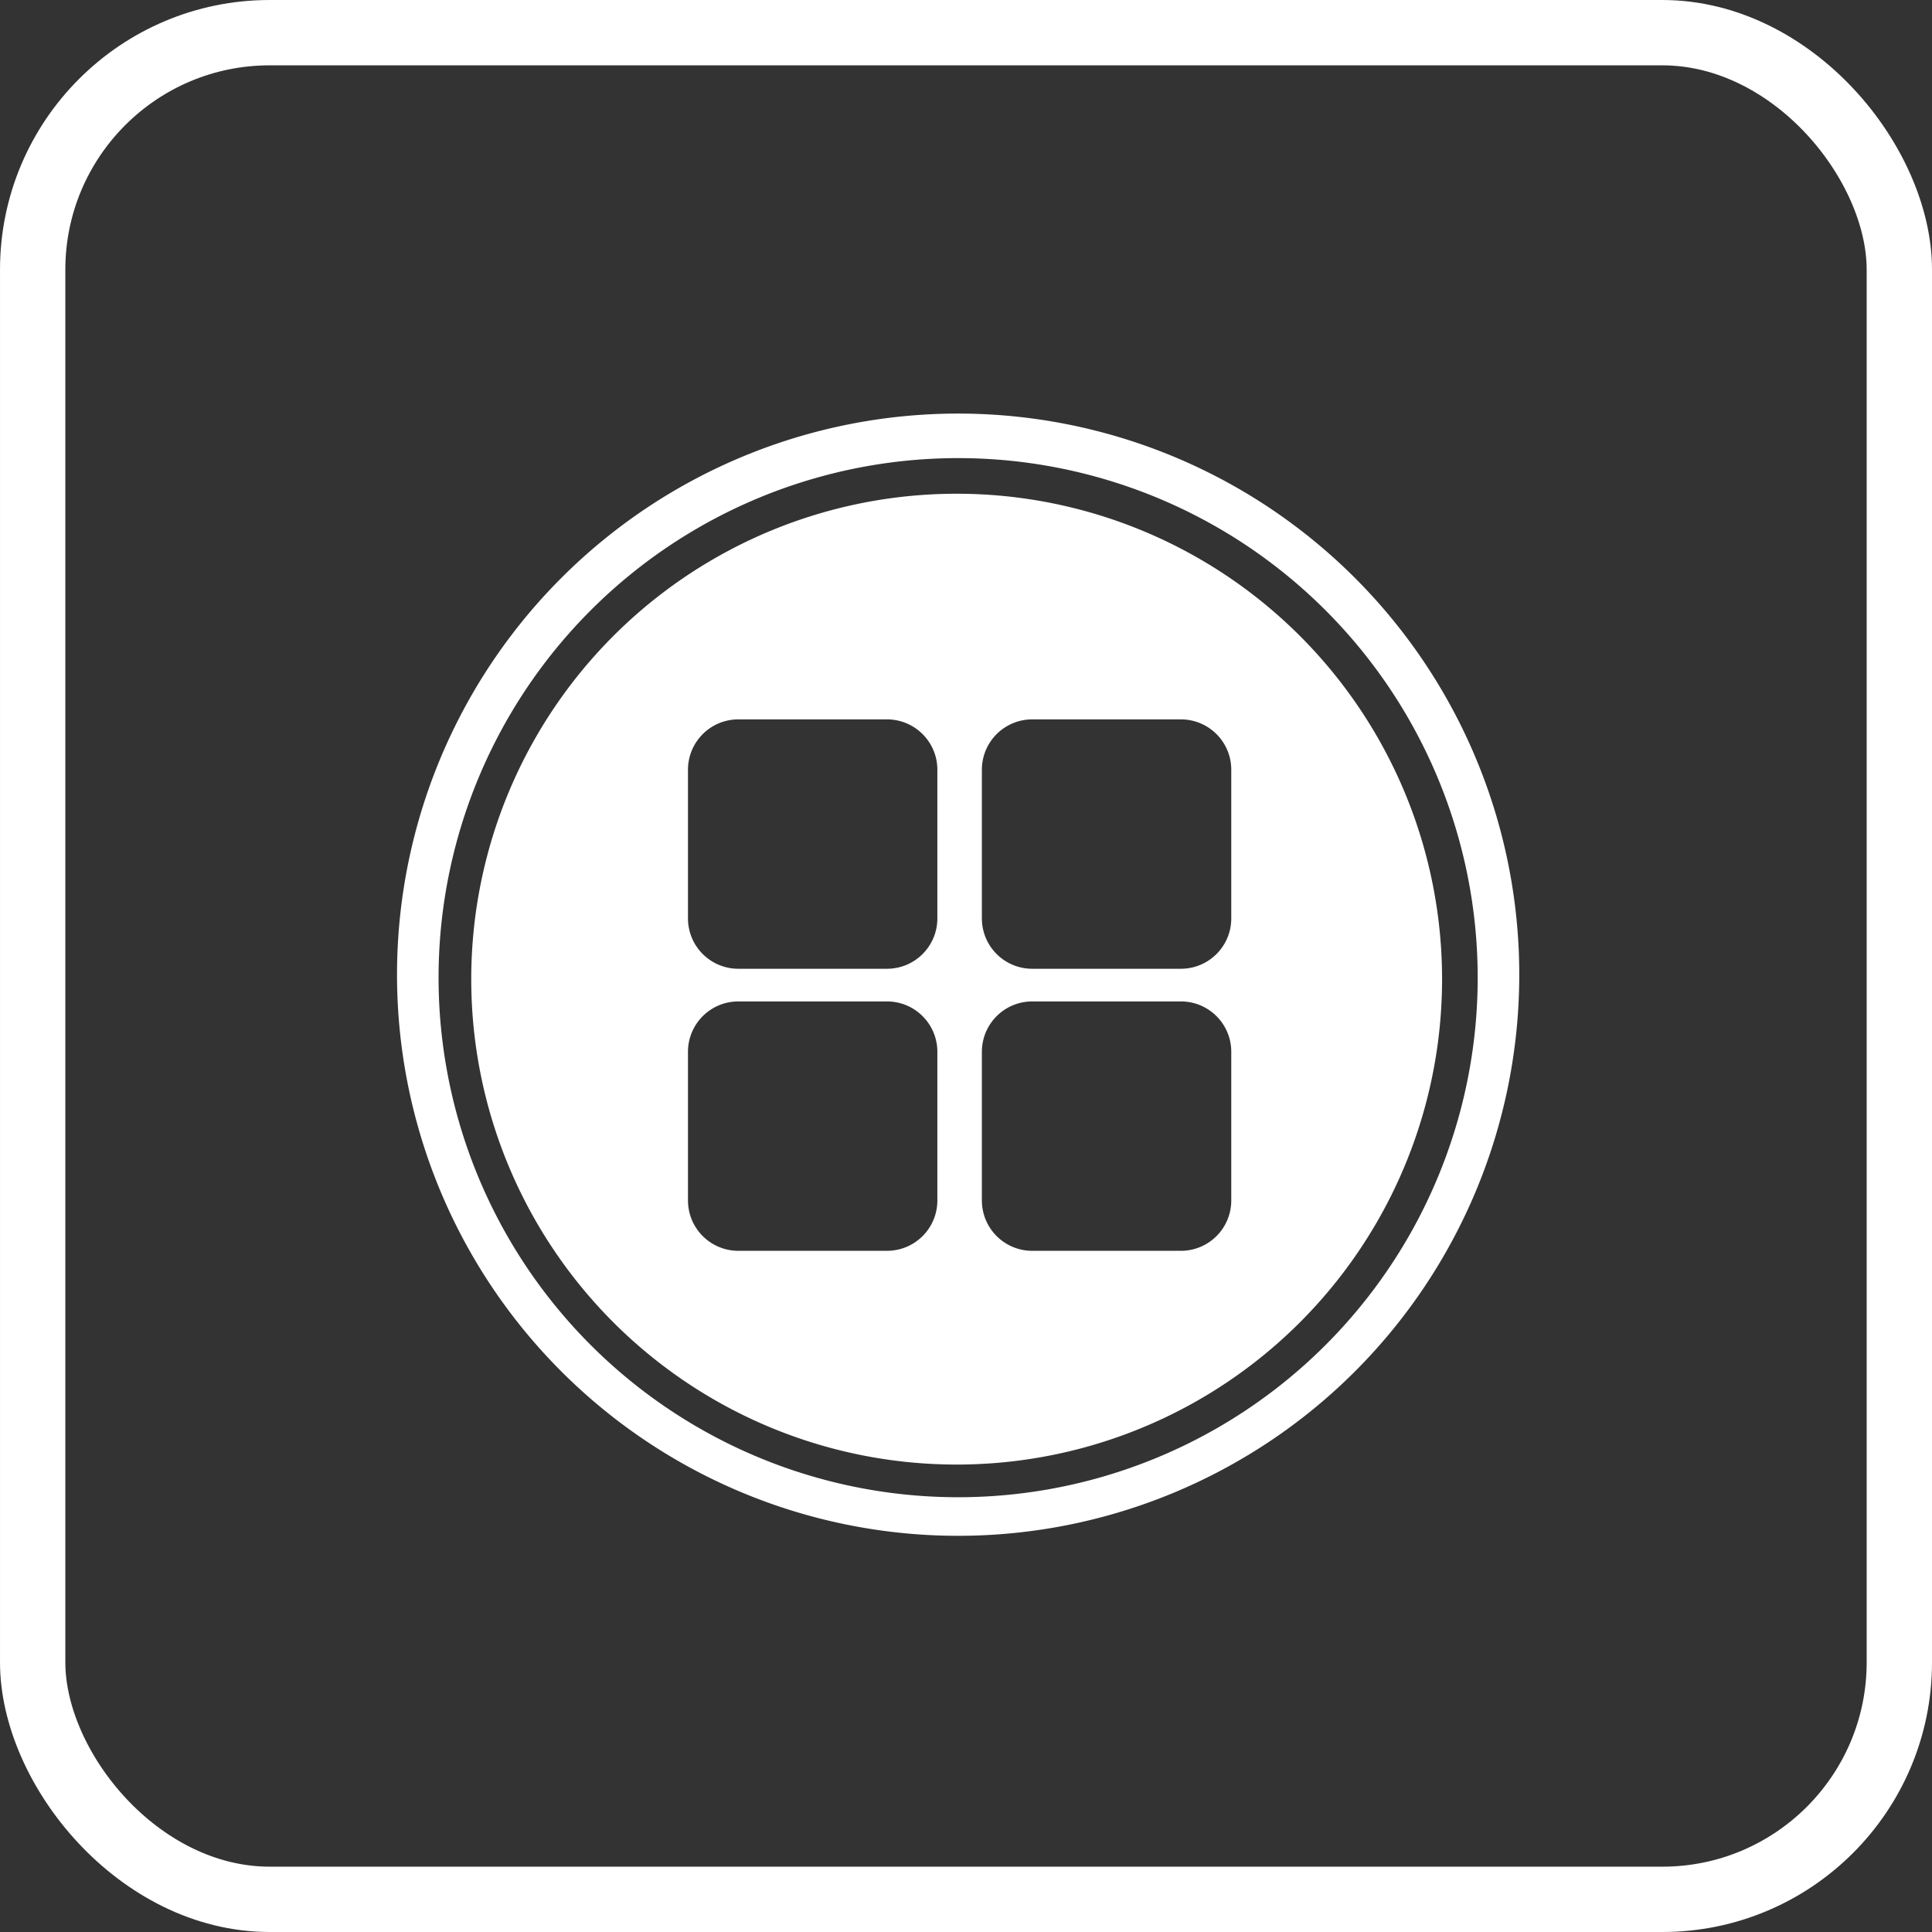 <?xml version="1.0" encoding="UTF-8" standalone="no"?>
<!-- Created with Inkscape (http://www.inkscape.org/) -->

<svg
   xmlns:dc="http://purl.org/dc/elements/1.1/"
   xmlns:cc="http://creativecommons.org/ns#"
   xmlns:rdf="http://www.w3.org/1999/02/22-rdf-syntax-ns#"
   xmlns:svg="http://www.w3.org/2000/svg"
   xmlns="http://www.w3.org/2000/svg"
   xmlns:sodipodi="http://sodipodi.sourceforge.net/DTD/sodipodi-0.dtd"
   xmlns:inkscape="http://www.inkscape.org/namespaces/inkscape"
   width="200"
   height="200"
   viewBox="0 0 200 200"
   id="svg2"
   version="1.1"
   inkscape:version="0.91 r13725"
   sodipodi:docname="shop.svg"
   inkscape:export-filename="/home/reinards/Projects/Games/Mobile/squane/assets/img/shop_btn.png"
   inkscape:export-xdpi="90"
   inkscape:export-ydpi="90">
  <rect x="0" y="0" width="200" height="200" fill="#333333" stroke="none"/>
  <defs
     id="defs4" />
  <sodipodi:namedview
     id="base"
     pagecolor="#ffffff"
     bordercolor="#666666"
     borderopacity="1.0"
     inkscape:pageopacity="0.0"
     inkscape:pageshadow="2"
     inkscape:zoom="1.979899"
     inkscape:cx="97.595945"
     inkscape:cy="104.69158"
     inkscape:document-units="px"
     inkscape:current-layer="layer1"
     showgrid="false"
     units="px"
     inkscape:window-width="1317"
     inkscape:window-height="744"
     inkscape:window-x="49"
     inkscape:window-y="24"
     inkscape:window-maximized="1" />
  <g
     inkscape:label="Layer 1"
     inkscape:groupmode="layer"
     id="layer1"
     transform="translate(0,-852.362)">
    <rect
       style="color:#000000;clip-rule:nonzero;display:inline;overflow:visible;visibility:visible;opacity:1;isolation:auto;mix-blend-mode:normal;color-interpolation:sRGB;color-interpolation-filters:linearRGB;solid-color:#000000;solid-opacity:1;fill:none;fill-opacity:1;fill-rule:nonzero;stroke:#ffffff;stroke-width:6.763;stroke-linecap:butt;stroke-linejoin:miter;stroke-miterlimit:4;stroke-dasharray:none;stroke-dashoffset:0;stroke-opacity:1;color-rendering:auto;image-rendering:auto;shape-rendering:auto;text-rendering:auto;enable-background:accumulate"
       id="rect3336"
       width="193.237"
       height="193.237"
       x="3.382"
       y="855.744"
       ry="24.536" />
    <path
       inkscape:connector-curvature="0"
       style="color:#000000;clip-rule:nonzero;display:inline;overflow:visible;visibility:visible;opacity:1;isolation:auto;mix-blend-mode:normal;color-interpolation:sRGB;color-interpolation-filters:linearRGB;solid-color:#000000;solid-opacity:1;fill:#ffffff;fill-opacity:1;fill-rule:nonzero;stroke:none;stroke-width:7;stroke-linecap:butt;stroke-linejoin:miter;stroke-miterlimit:4;stroke-dasharray:none;stroke-dashoffset:0;stroke-opacity:1;color-rendering:auto;image-rendering:auto;shape-rendering:auto;text-rendering:auto;enable-background:accumulate"
       d="m 99.187,895.175 a 58.087,58.087 0 0 0 -58.088,58.088 58.087,58.087 0 0 0 58.088,58.085 58.087,58.087 0 0 0 58.088,-58.085 58.087,58.087 0 0 0 -58.088,-58.088 z m 0,4.611 a 53.784,53.784 0 0 1 53.783,53.783 53.784,53.784 0 0 1 -53.783,53.786 53.784,53.784 0 0 1 -53.786,-53.786 53.784,53.784 0 0 1 53.786,-53.783 z"
       id="path4374" />
    <path
       inkscape:connector-curvature="0"
       style="color:#000000;clip-rule:nonzero;display:inline;overflow:visible;visibility:visible;opacity:1;isolation:auto;mix-blend-mode:normal;color-interpolation:sRGB;color-interpolation-filters:linearRGB;solid-color:#000000;solid-opacity:1;fill:#ffffff;fill-opacity:1;fill-rule:nonzero;stroke:none;stroke-width:7;stroke-linecap:butt;stroke-linejoin:miter;stroke-miterlimit:4;stroke-dasharray:none;stroke-dashoffset:0;stroke-opacity:1;color-rendering:auto;image-rendering:auto;shape-rendering:auto;text-rendering:auto;enable-background:accumulate"
       d="m 99.032,903.473 a 50.25,50.25 0 0 0 -50.249,50.251 50.25,50.25 0 0 0 50.249,50.249 50.25,50.25 0 0 0 50.251,-50.249 50.25,50.25 0 0 0 -50.251,-50.251 z m -22.588,23.358 15.367,0 c 2.895,0 5.225,2.33 5.225,5.225 l 0,15.367 c 0,2.895 -2.33,5.225 -5.225,5.225 l -15.367,0 c -2.895,0 -5.225,-2.33 -5.225,-5.225 l 0,-15.367 c 0,-2.895 2.33,-5.225 5.225,-5.225 z m 30.425,0 15.367,0 c 2.895,0 5.225,2.33 5.225,5.225 l 0,15.367 c 0,2.895 -2.33,5.225 -5.225,5.225 l -15.367,0 c -2.895,0 -5.225,-2.33 -5.225,-5.225 l 0,-15.367 c 0,-2.895 2.33,-5.225 5.225,-5.225 z m -30.425,29.198 15.367,0 c 2.895,0 5.225,2.33 5.225,5.225 l 0,15.367 c 0,2.895 -2.33,5.225 -5.225,5.225 l -15.367,0 c -2.895,0 -5.225,-2.33 -5.225,-5.225 l 0,-15.367 c 0,-2.895 2.33,-5.225 5.225,-5.225 z m 30.425,0 15.367,0 c 2.895,0 5.225,2.33 5.225,5.225 l 0,15.367 c 0,2.895 -2.33,5.225 -5.225,5.225 l -15.367,0 c -2.895,0 -5.225,-2.33 -5.225,-5.225 l 0,-15.367 c 0,-2.895 2.33,-5.225 5.225,-5.225 z"
       id="path4374-0" />
  </g>
</svg>
